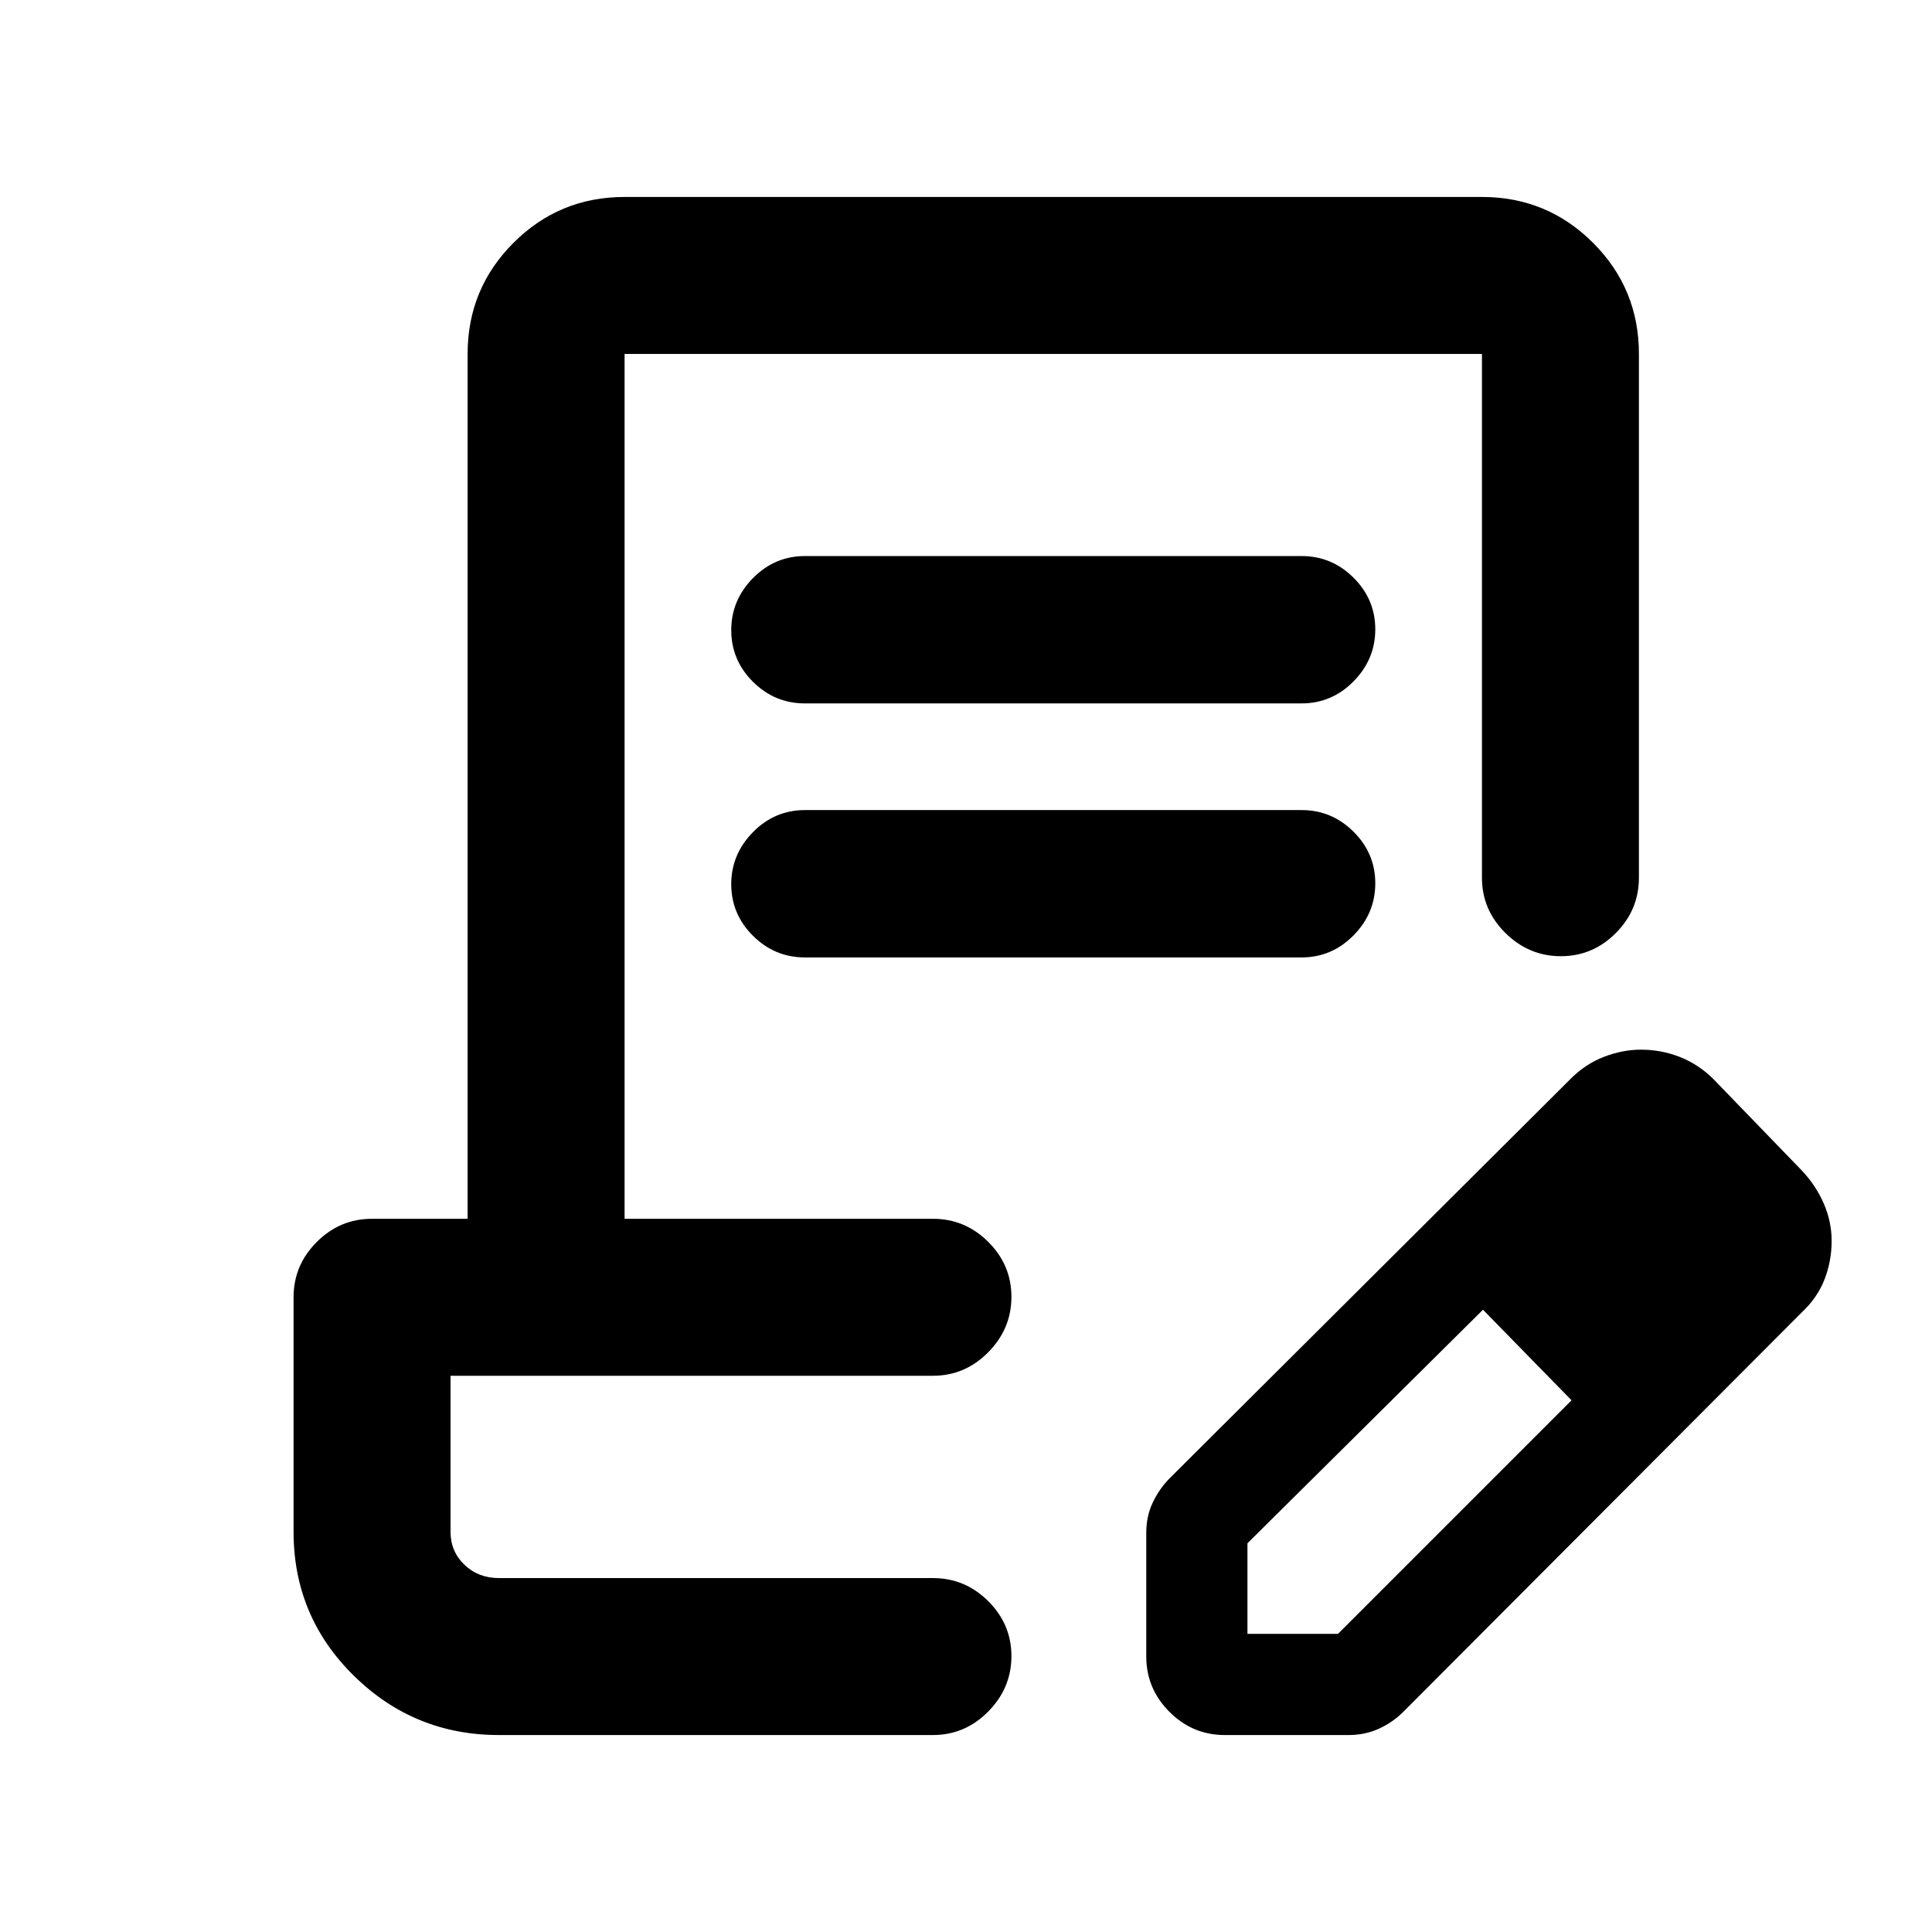 <svg xmlns="http://www.w3.org/2000/svg" height="20" viewBox="0 -960 960 960" width="20"><path d="M399.96-683.7h246.8q15 0 25.8 10.75 10.81 10.75 10.81 25.65 0 14.91-10.81 25.87-10.8 10.95-25.8 10.95h-246.8q-15 0-25.81-10.74-10.8-10.75-10.8-25.66 0-14.9 10.8-25.86 10.81-10.96 25.81-10.96Zm0 126.22h246.8q15 0 25.8 10.75 10.81 10.74 10.81 25.65 0 14.91-10.81 25.86-10.8 10.96-25.8 10.96h-246.8q-15 0-25.81-10.75-10.8-10.74-10.8-25.65 0-14.91 10.8-25.86 10.81-10.96 25.81-10.96Zm102.61 381.61h-278.7 278.7Zm-254.7 78q-42.08 0-72.04-29.46-29.96-29.46-29.96-71.54v-116.52q0-15.95 11.52-27.48 11.53-11.52 27.4-11.52h47.56v-429.74q0-32.42 22.79-55.21t55.21-22.79h426.02q32.42 0 55.21 22.79t22.79 55.21v260.26q0 15.95-11.46 27.48-11.47 11.52-27.33 11.52-15.86 0-27.54-11.52-11.67-11.53-11.67-27.48v-260.26H310.35v429.74h153.22q15.95 0 27.47 11.46 11.53 11.47 11.53 27.33 0 15.86-11.53 27.53-11.52 11.68-27.47 11.68h-239.7v77.52q0 9.78 6.9 16.39 6.9 6.61 17.1 6.61h215.7q15.95 0 27.47 11.46 11.53 11.47 11.53 27.33 0 15.86-11.53 27.54-11.52 11.67-27.47 11.67h-215.7Zm321.7-39v-61.48q0-8.21 3.22-15.03 3.23-6.82 8.45-12.12L780-423.5q7.48-7.67 16.81-11.3 9.34-3.63 18.57-3.63 10.06 0 19.26 3.6 9.19 3.61 16.56 10.83l44 45.5q7.02 7.39 10.98 16.43 3.95 9.04 3.95 18.68 0 9.95-3.53 19.11-3.54 9.15-11.4 16.48l-198 198.5q-5.27 5.21-12.11 8.32-6.84 3.11-15.05 3.11h-61.47q-15.96 0-27.48-11.52-11.52-11.53-11.52-27.48Zm290.28-206.28-45-45 45 45Zm-240 195h45L780.89-264.2l-22-23-22-22-117.04 116.05v45ZM758.89-287.2l-22-22 44 45-22-23Z"/></svg>